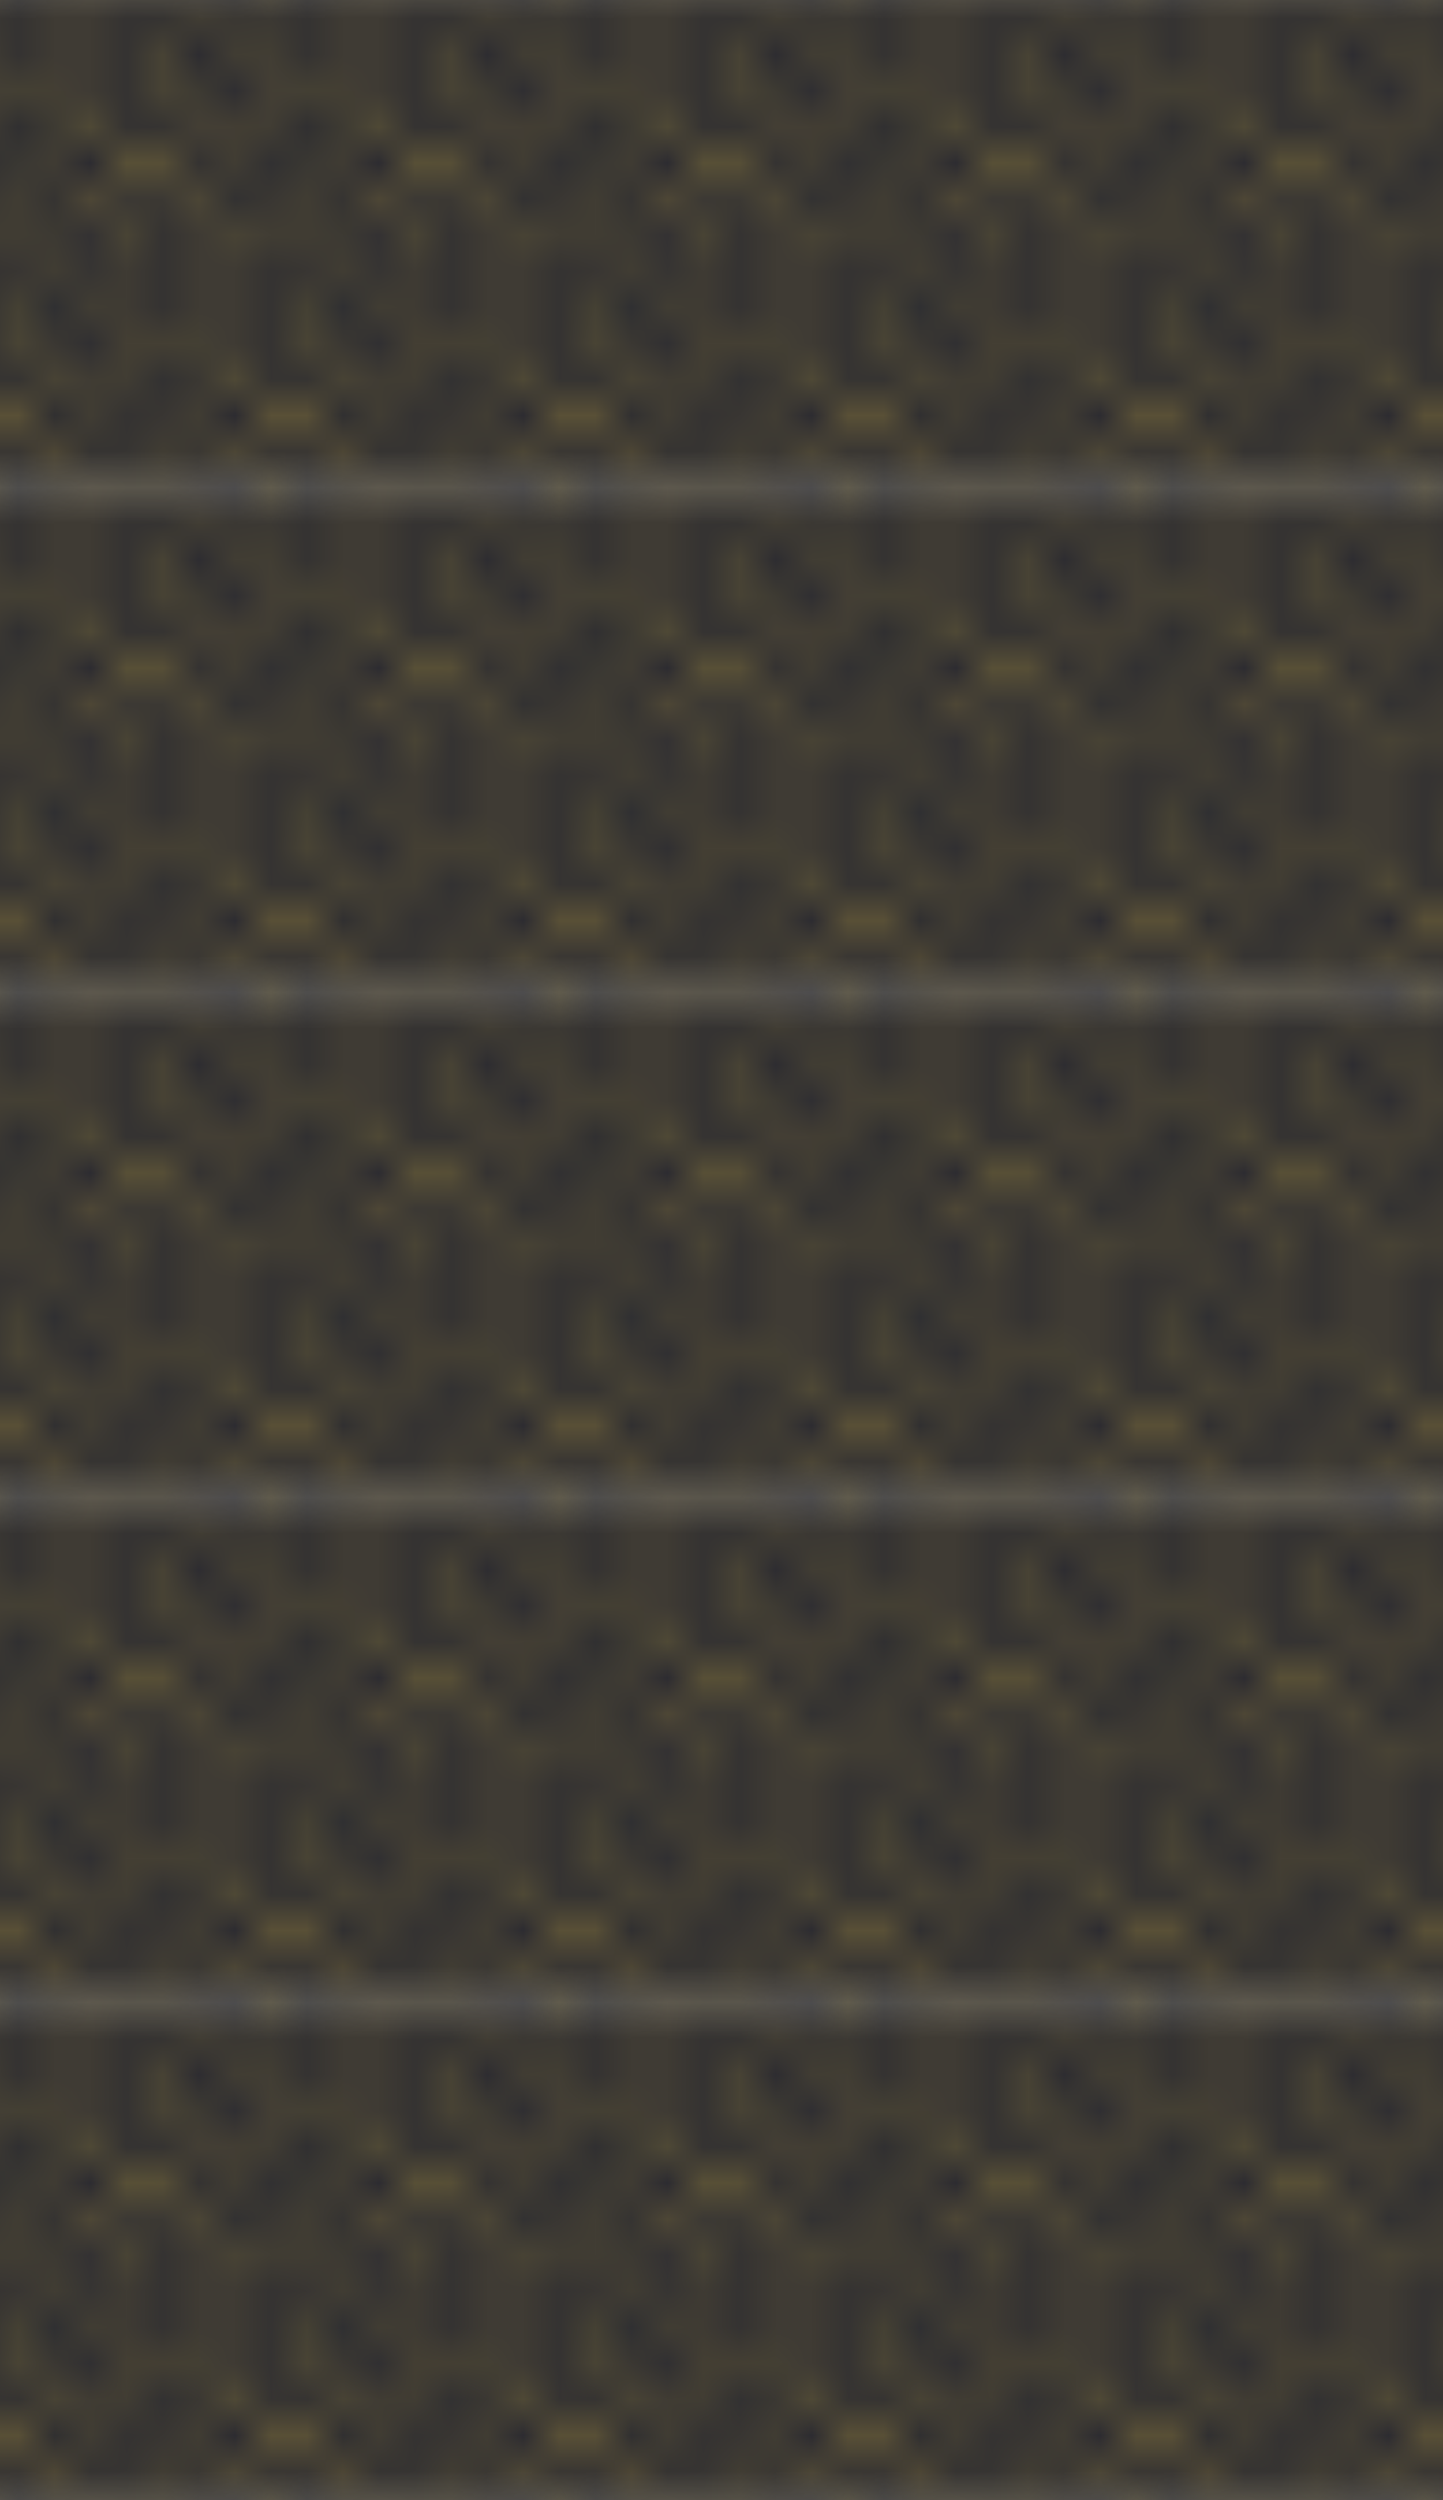 <svg xmlns="http://www.w3.org/2000/svg" width="40" height="69.282">
  <defs>
    <pattern id="smallPattern" x="0" y="0" width="8" height="13.856" patternUnits="userSpaceOnUse">
      <rect width="100%" height="100%" fill="#2b2b31"/>
      <path fill="none" stroke="#ecc94b" stroke-width=".1" d="M2.667-.77v4.619M1.333-3.079l4 2.309M2.667-3.849l4 2.309M4 0v4.619m4-6.928-1.333.77-1.333.77L4 0M0-2.309l1.333.77 1.333.77L4 0m0-4.619 4 2.309v4.619L4 4.619l-1.333-.77-1.333-.77L0 2.309v-4.619l1.333-.77 1.333-.77zM8-.754 4 1.54m4-.77-3.251 1.877L4 3.079M1.333-1.54v4.619m1.333 10.007v4.619M1.333 10.777l4 2.309M2.667 10.007l4 2.309M4 13.856v4.619m4-6.928-1.333.77-1.333.77L4 13.856M0 11.547l1.333.77 1.333.77L4 13.856m0-4.619 4 2.309v4.619L4 18.475l-1.333-.77-1.333-.77L0 16.166V11.547l1.333-.77 1.333-.77zm4 3.865L4 15.396m4-.77L4 16.936M1.333 12.317v4.619m5.333-10.777v4.619m-1.333-6.928 4 2.309M6.667 3.079l4 2.309M8 6.928v4.619m4-6.928-1.333.77-1.333.77L8 6.928M4 4.619l1.333.77 1.333.77L8 6.928m0-4.619 4 2.309v4.619L8 11.547l-1.333-.77-1.333-.77L4 9.238V4.619l1.333-.77 1.333-.77zm4 3.865L8 8.468m4-.77L8 10.007M5.333 5.389v4.619M-1.333 6.158v4.619m-1.333-6.928 4 2.309M-1.333 3.079l4 2.309M0 6.928v4.619m4-6.928-1.333.77-1.333.77L0 6.928m-4-2.309 1.333.77 1.333.77L0 6.928m0-4.619 4 2.309v4.619L0 11.547l-1.333-.77-1.333-.77L-4 9.238V4.619l1.333-.77 1.333-.77zm4 3.865L0 8.468m4-.77L0 10.007m-2.667-4.619v4.619"/>
    </pattern>
  </defs>
  <rect width="100%" height="100%" fill="url(#smallPattern)"/>
</svg>